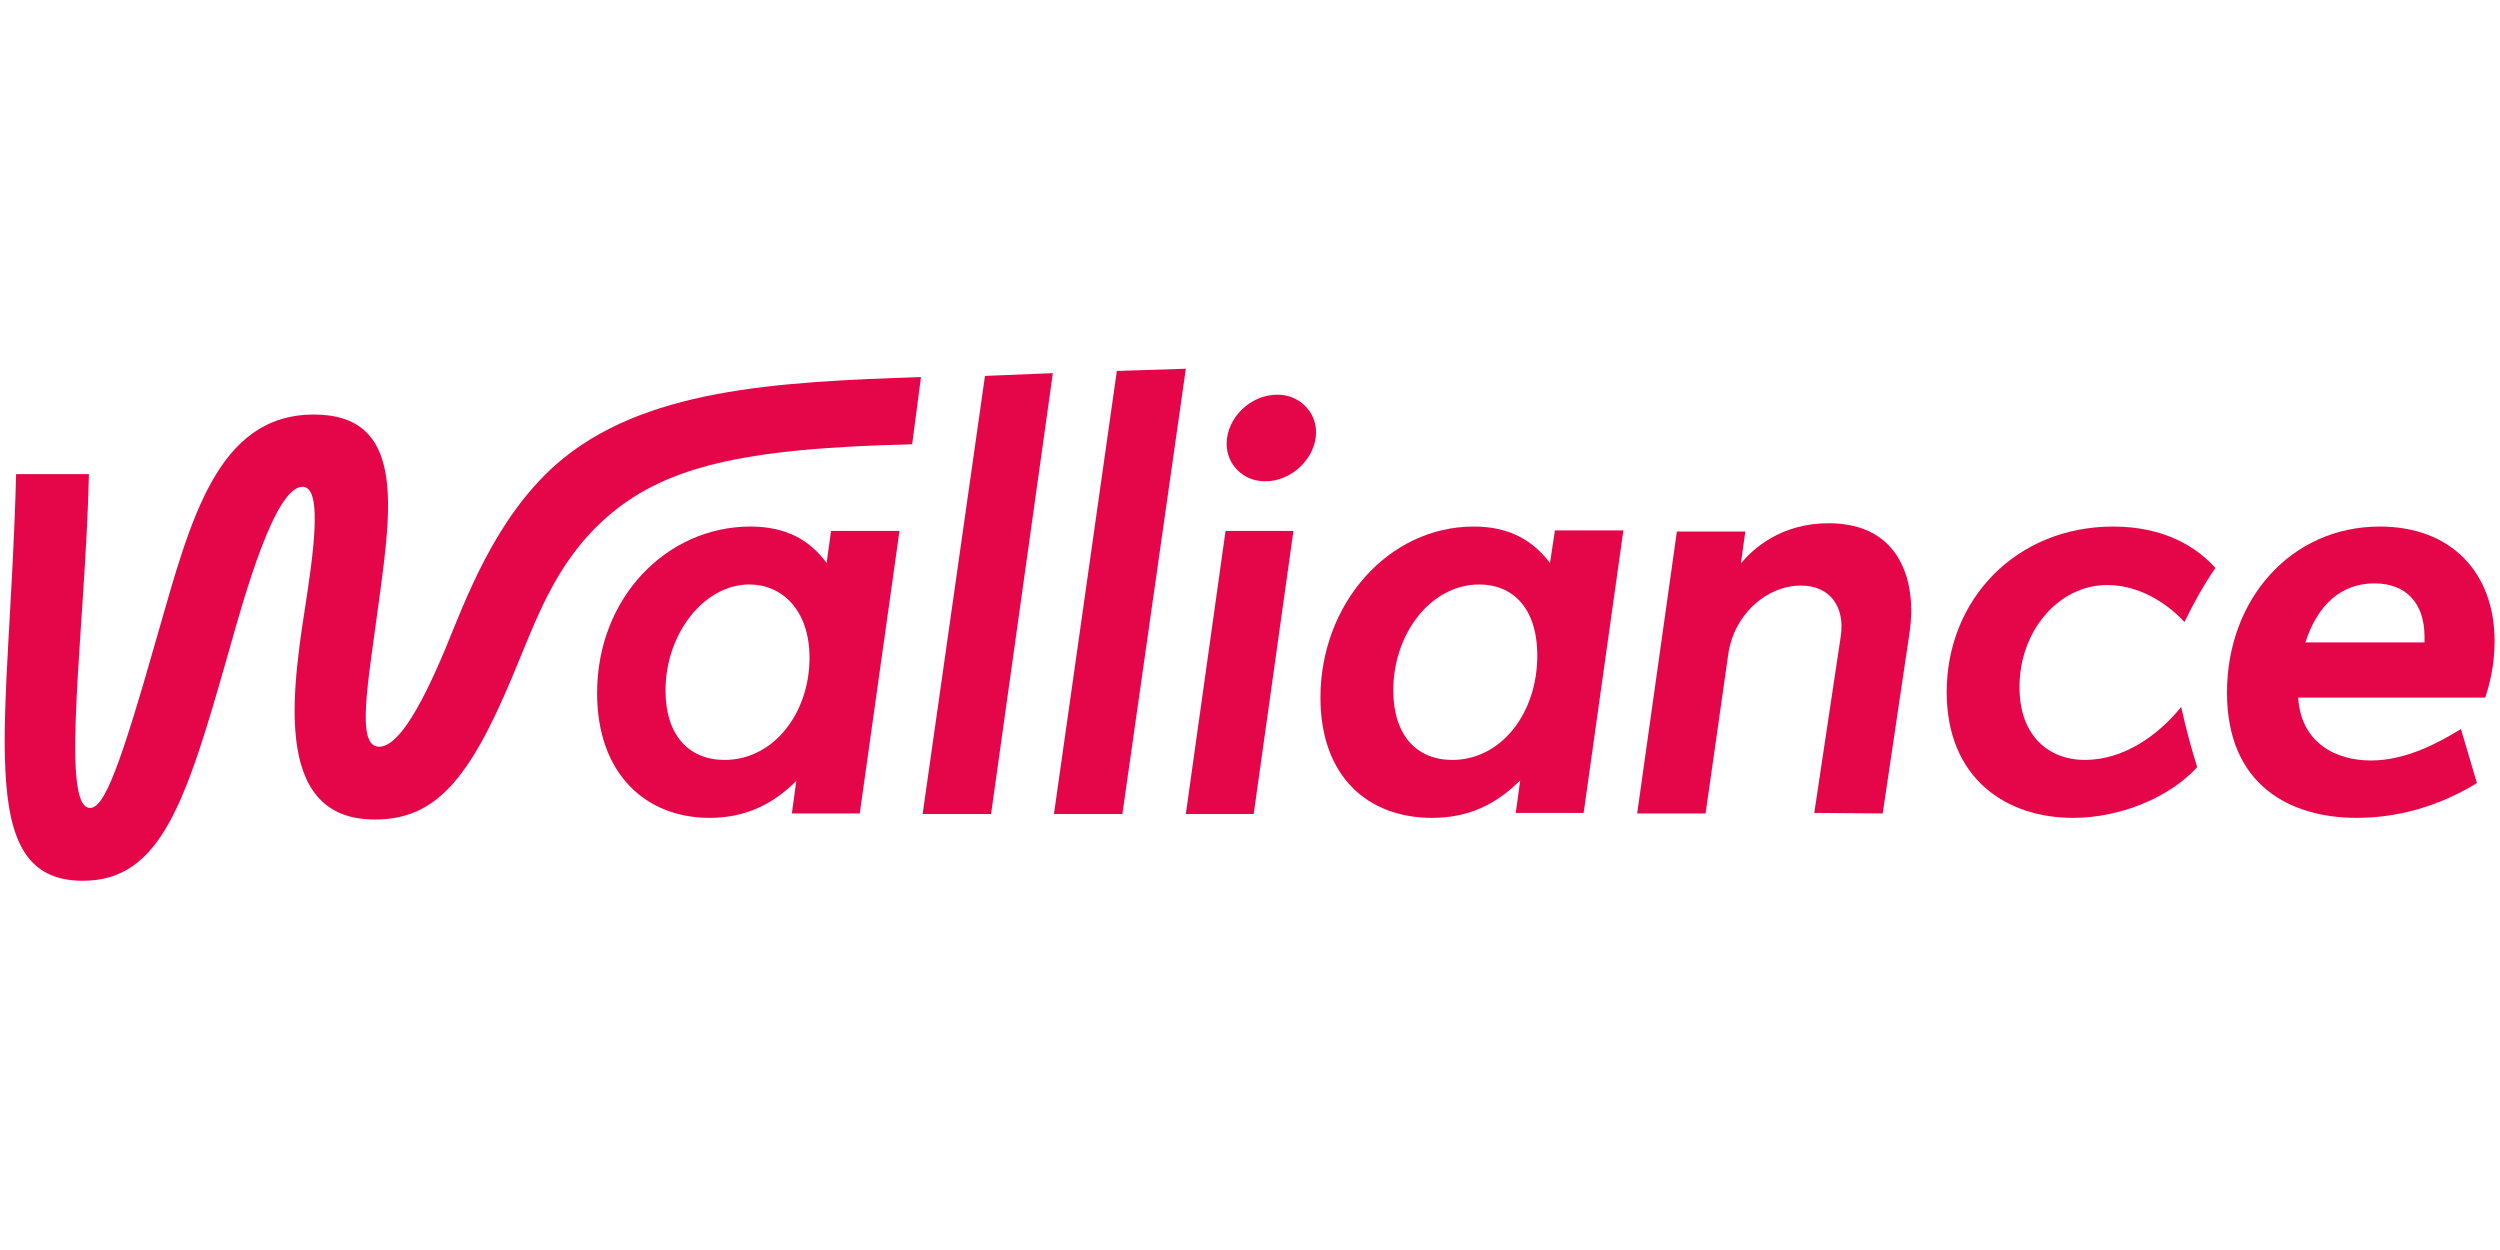 <?xml version="1.0" encoding="UTF-8" standalone="no"?><!DOCTYPE svg PUBLIC "-//W3C//DTD SVG 1.1//EN" "http://www.w3.org/Graphics/SVG/1.1/DTD/svg11.dtd"><svg width="100%" height="100%" viewBox="0 0 1024 512" version="1.1" xmlns="http://www.w3.org/2000/svg" xmlns:xlink="http://www.w3.org/1999/xlink" xml:space="preserve" style="fill-rule:evenodd;clip-rule:evenodd;stroke-linejoin:round;stroke-miterlimit:2;"><title>Walliance</title><desc>Our purpose is to build a better world through sustainable real estate developments, for an healthy financial and green planetWe stand up for equality and we stand for causes that reflect our values. We seek to encourage people to help shape a better future and create a world where architecture and real estate investments are safe.</desc>    <g transform="matrix(2.26,0,0,2.26,-439.307,-416.676)">        <path d="M396.8,251.6l-11.4,80.3l12.4,0l11.5,-80.7l-12.5,0.4Z" style="fill:rgb(228,6,72);fill-rule:nonzero;"/>        <path d="M361.6,331.9l12.4,-0l11.2,-79.9l-12.3,0.5l-11.3,79.4Z" style="fill:rgb(228,6,72);fill-rule:nonzero;"/>        <path d="M275,302.2c-6.3,15 -9.8,17.5 -11.9,17.5c-4.3,0 -2,-11.5 0,-26.7c2.3,-17 4.6,-33.5 -11.8,-33.5c-17.6,0 -22.4,19.2 -28.3,39.7c-6.9,24.3 -9.7,31.6 -12.3,31.6c-5.6,0 -0.8,-33.3 -0.2,-60.5l-13.2,0c-1.1,45.2 -8.1,73.7 12.1,73.7c14.2,0 18.7,-14.3 26.4,-41.4c2.9,-10.3 8.4,-30 13.4,-30c2.8,0 2.8,6.5 0.9,19.1c-2.5,16.3 -7,41.2 12.2,41.2c11,0 17.1,-7.2 24.9,-25.8c4.3,-10.2 7.6,-20.3 16.6,-28.5c10.6,-9.6 24.9,-13 55.9,-13.7l1.6,-12.2c-26.3,0.9 -50.5,2.1 -66.2,15.9c-11.1,9.9 -16.3,24.4 -20.1,33.6Z" style="fill:rgb(228,6,72);fill-rule:nonzero;"/>        <path d="M409.3,331.9l12.3,-0l7.2,-51.3l-12.3,0l-7.2,51.3Z" style="fill:rgb(228,6,72);fill-rule:nonzero;"/>        <path d="M344.2,286.4c-3.1,-4.2 -7.4,-6.6 -13.8,-6.6c-15.1,-0 -27.8,12.8 -27.8,30.2c0,14.5 8.7,22.6 20.4,22.6c6.4,-0 11.4,-2.4 15.7,-6.7l-0.8,5.9l12.3,-0l7.2,-51.2l-12.4,-0l-0.8,5.8Zm-18.5,35.7c-6.4,0 -10.7,-4.4 -10.7,-12.6c0,-10.3 7,-19.2 15.2,-19.2c5.8,0 10.9,4.5 10.9,13.3c0,10 -6.5,18.5 -15.4,18.5Z" style="fill:rgb(228,6,72);fill-rule:nonzero;"/>        <path d="M425.9,255.9c-4.9,0 -9.2,4.2 -9.2,8.9c-0,3.7 2.9,6.8 7,6.8c4.9,0 9.2,-4.3 9.2,-8.9c-0,-3.8 -3.1,-6.8 -7,-6.8Z" style="fill:rgb(228,6,72);fill-rule:nonzero;"/>        <path d="M646.5,300.6c0,-12.5 -7.9,-20.8 -20.8,-20.8c-16.1,0 -27.7,13.2 -27.7,30.1c0,16.9 11.6,22.7 23.5,22.7c7.1,0 14.6,-1.9 21.8,-6.3l-2.9,-9.8c-3.9,2.4 -9.9,5.7 -16.3,5.7c-6.4,0 -12.7,-3.2 -13.2,-11.4l33.9,0c0.7,-2.1 1.7,-5.7 1.7,-10.2Zm-21.8,-10.5c5.8,0 9.1,3.6 9.1,9.7l0,1l-21.6,0c2.2,-6.8 6.5,-10.7 12.5,-10.7Z" style="fill:rgb(228,6,72);fill-rule:nonzero;"/>        <path d="M576.3,290.4c6.6,-0 11.7,4.2 14,6.7c1.6,-3.3 3.4,-6.6 5.6,-9.8c-3.3,-3.7 -9.2,-7.5 -18.5,-7.5c-17.6,-0 -30.2,13.2 -30.2,30c-0,15.6 10.7,22.8 22.9,22.8c8.7,-0 17.6,-3.8 22.5,-9.2c-1.1,-3.5 -2.1,-7.2 -2.9,-10.9c-4.4,5.4 -10.6,9.6 -17.5,9.6c-6.3,-0 -11.8,-4.2 -11.8,-13.1c-0.1,-10 6.9,-18.6 15.9,-18.6Z" style="fill:rgb(228,6,72);fill-rule:nonzero;"/>        <path d="M525.8,279.2c-8.6,0 -13.7,4.6 -15.9,7.3l0.8,-5.8l-12.4,0l-7.2,51.1l12.4,0l4.1,-28.8c1,-7.2 6.9,-12.5 13.2,-12.5c5.3,0 8,3.9 7.2,9.2l-4.8,32l12.4,0.1l4.9,-33c1.2,-8.3 -1.2,-19.6 -14.7,-19.6Z" style="fill:rgb(228,6,72);fill-rule:nonzero;"/>        <path d="M475.3,286.4c-3.2,-4.2 -7.5,-6.6 -13.8,-6.6c-15.5,-0 -27.8,14 -27.8,31c0,14.4 8.7,21.8 20.2,21.8c6.6,-0 11.6,-2.4 16,-6.8l-0.8,5.9l12.3,-0l7.2,-51.2l-12.4,-0l-0.9,5.9Zm-17.7,35.7c-6.4,0 -10.7,-4.4 -10.7,-12.6c0,-10.3 6.8,-19.2 15.6,-19.2c5.9,0 10.5,4.1 10.5,12.9c-0,10.5 -6.6,18.9 -15.4,18.9Z" style="fill:rgb(228,6,72);fill-rule:nonzero;"/>    </g></svg>